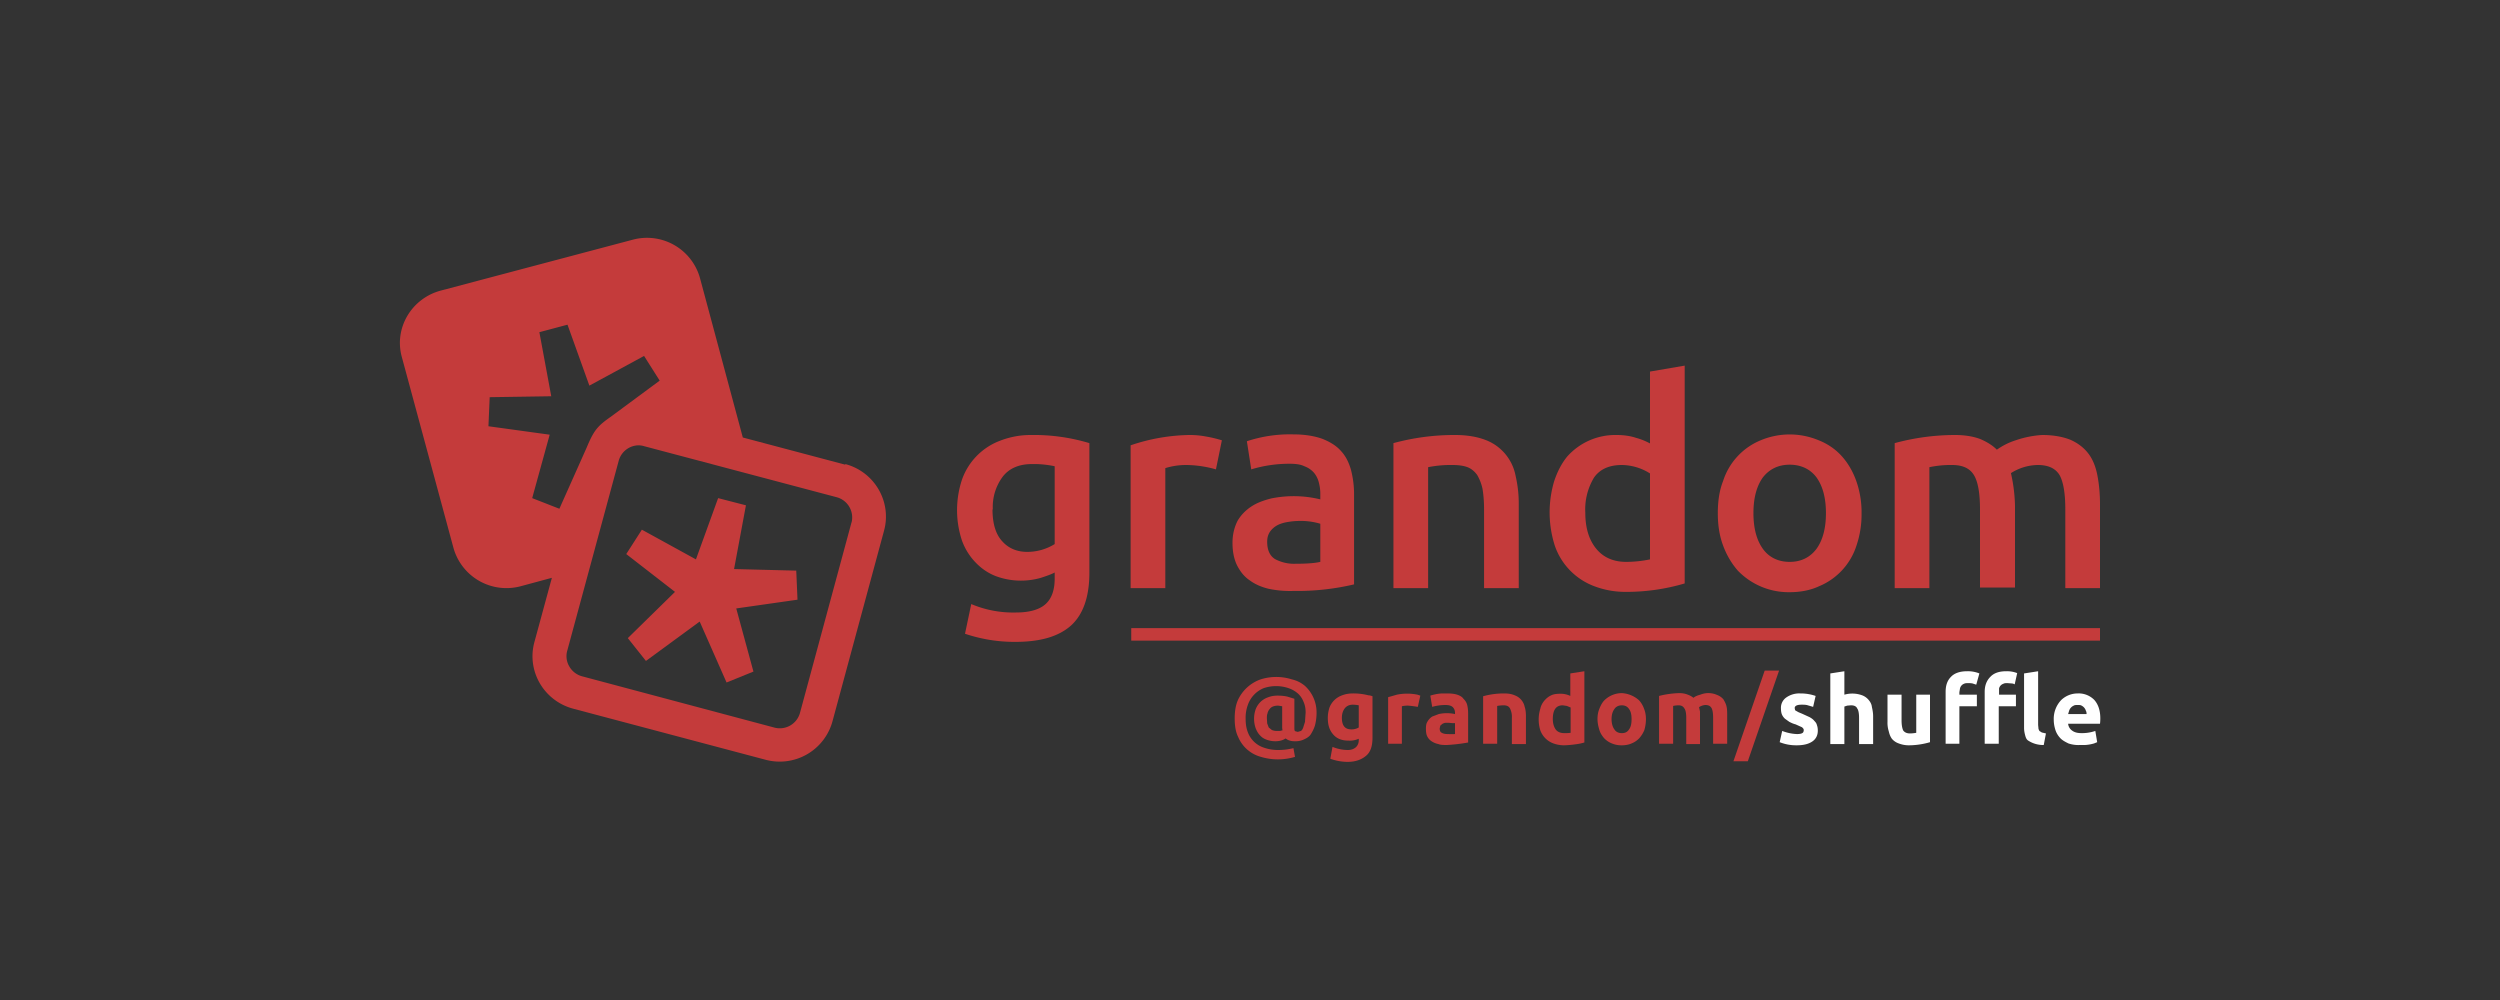 <svg xmlns="http://www.w3.org/2000/svg" viewBox="0 0 800 320"><rect x="0" y="0" width="800" height="320" fill="#333333" stroke="none"/><path fill="#c43b3b" d="M414.6 237.2c-.6 0-1.2 0-1.8-.2-.5-.1-1-.4-1.4-.7-.9.6-2 .9-3.3.9-1 0-2-.2-2.8-.5-.8-.3-1.5-.7-2.1-1.4-.6-.6-1-1.3-1.4-2.3a9.3 9.3 0 0 1 0-6 6.5 6.5 0 0 1 3.8-3.8c1-.4 2-.6 3.2-.6s2.2.1 3.1.3l2.3.7v9.4c0 .5 0 .8.3 1l.8.2 1-.3c.3-.2.5-.5.7-1l.6-1.9.2-3c0-1.3-.2-2.4-.7-3.5-.4-1-1-1.9-1.8-2.6a8.7 8.7 0 0 0-3-1.7 12.4 12.4 0 0 0-7.9 0 9 9 0 0 0-5.1 5.4 12 12 0 0 0-.7 4.3c0 1.7.2 3.1.7 4.4a8.2 8.2 0 0 0 5.3 5c1.2.4 2.7.7 4.3.7a19.7 19.7 0 0 0 5-.6l.5 2.8a19.1 19.1 0 0 1-5.5.8c-2 0-3.7-.3-5.4-.8a11 11 0 0 1-7.3-6.4c-.8-1.6-1.1-3.6-1.1-5.9 0-2.2.3-4.2 1-5.8a12.6 12.6 0 0 1 7.3-6.7 16.6 16.6 0 0 1 10 0c1.7.4 3 1.1 4.2 2.1a11.5 11.5 0 0 1 3.7 8.6c0 1.5-.2 2.8-.5 4-.3 1-.8 2-1.3 2.8s-1.3 1.3-2.2 1.7a6 6 0 0 1-2.7.6Zm-4.2-3.5-.1-.7v-7l-1.3-.2c-.7 0-1.2.1-1.7.3s-.8.5-1.1.9c-.3.4-.5.8-.6 1.3-.2.5-.2 1-.2 1.6l.1 1.6.5 1.3 1 .8c.5.2 1 .3 1.6.3h1l.8-.2Zm28.8 2.3c0 2.7-.6 4.6-2 5.8s-3.3 2-6 2a16.5 16.5 0 0 1-5.5-1l.7-3.8a13 13 0 0 0 4.9 1c1.2 0 2.1-.4 2.7-1a3 3 0 0 0 .8-2v-.6a7 7 0 0 1-3.2.6c-2.2 0-3.8-.6-5-2s-1.7-3-1.7-5.3c0-1.2.2-2.2.5-3.2a6.7 6.7 0 0 1 4.1-4c1-.4 2.2-.6 3.4-.6a19.4 19.4 0 0 1 5 .6c.5 0 1 .2 1.3.3v13.3Zm-9.8-6.3c0 2.5 1 3.7 3 3.7a4.5 4.5 0 0 0 2.4-.6v-7.1a10 10 0 0 0-1.9-.2c-1.1 0-2 .4-2.6 1.2s-.9 1.8-.9 3Zm24.3-3.5a33.5 33.5 0 0 0-3.1-.4 8 8 0 0 0-2 .2v12h-4.4v-14.9l2.8-.8a16.4 16.4 0 0 1 6.6 0l.9.3-.8 3.6Zm9.3-4.3c1.3 0 2.4.1 3.3.4.9.3 1.6.7 2 1.3.6.6 1 1.2 1.2 2 .2.8.3 1.7.3 2.7v9.3a55.3 55.3 0 0 1-6.8.8c-1 0-2 0-2.7-.3a6 6 0 0 1-2.2-.9 4 4 0 0 1-1.4-1.6c-.3-.6-.4-1.4-.4-2.4s.1-1.7.5-2.3c.4-.7.9-1.2 1.5-1.6l2.1-.8a12 12 0 0 1 5.2 0v-.4c0-.8-.3-1.4-.7-1.8-.5-.5-1.3-.7-2.4-.7a15.4 15.4 0 0 0-4.2.6l-.6-3.6a15.1 15.1 0 0 1 3.7-.7h1.6Zm.3 13a25.3 25.3 0 0 0 2.3 0v-3.5h-.9l-1-.1h-1.1c-.4 0-.7.2-1 .3l-.7.6-.2.9c0 .7.2 1.2.7 1.4.5.3 1.1.4 2 .4Zm11.3-12.1a25 25 0 0 1 6.8-.9c1.3 0 2.4.2 3.3.6a5 5 0 0 1 3.2 3.7c.3.9.4 1.9.4 3v8.9h-4.5v-8.4a6 6 0 0 0-.6-3c-.4-.7-1-1-2.1-1a12.4 12.4 0 0 0-2 .2V238h-4.5v-15.3Zm32.4 14.8a17.3 17.3 0 0 1-3 .6 32.9 32.9 0 0 1-3.5.3 10 10 0 0 1-3.4-.6 7 7 0 0 1-4.2-4.2 11.7 11.7 0 0 1 0-6.9c.2-1 .7-1.9 1.3-2.6.6-.7 1.3-1.3 2.2-1.7.8-.4 1.8-.5 3-.5a7 7 0 0 1 3.1.7v-7.2l4.5-.7v22.8Zm-10.1-7.5c0 1.3.3 2.4.9 3.3.6.8 1.5 1.2 2.8 1.2a12.6 12.6 0 0 0 2-.1v-8.1l-1.2-.5-1.3-.2c-2.2 0-3.2 1.5-3.2 4.4Zm29.8 0c0 1.3-.2 2.4-.5 3.5-.4 1-1 1.9-1.6 2.6a7 7 0 0 1-2.5 1.7c-.9.4-2 .6-3.1.6a8 8 0 0 1-3.2-.6 7 7 0 0 1-2.5-1.7c-.6-.7-1.2-1.6-1.5-2.6s-.6-2.2-.6-3.5.2-2.3.6-3.3c.4-1 .9-2 1.6-2.7a8 8 0 0 1 5.6-2.3 9 9 0 0 1 5.5 2.3 8 8 0 0 1 1.6 2.7c.4 1 .6 2.1.6 3.3Zm-4.6 0c0-1.3-.2-2.4-.8-3.2-.5-.8-1.3-1.2-2.3-1.2s-1.9.4-2.4 1.2c-.6.8-.9 1.9-.9 3.2s.3 2.5.9 3.3c.5.8 1.3 1.2 2.4 1.2s1.8-.4 2.3-1.2c.6-.8.8-1.9.8-3.3Zm17.5-.4c0-1.4-.2-2.5-.6-3-.4-.7-1-1-1.9-1a8.7 8.7 0 0 0-1.7.2V238h-4.5v-15.3a29.3 29.3 0 0 1 6.5-.9c1.1 0 2 .2 2.7.5a6 6 0 0 1 1.8 1c.6-.5 1.4-.8 2.2-1a6.8 6.8 0 0 1 5.4.1c.8.3 1.5.8 2 1.4.4.7.8 1.4 1 2.3s.2 1.9.2 3v8.9h-4.5v-8.4c0-1.4-.2-2.5-.5-3-.4-.7-1-1-2-1a4 4 0 0 0-1 .2 4 4 0 0 0-1 .5l.3 1.4v10.4h-4.4v-8.4Zm19.6 13.9h-4.5l10-29h4.6l-10 29Z"/><path fill="#fff" d="M575 234.9c.8 0 1.4-.1 1.7-.3.3-.1.5-.5.5-1 0-.3-.2-.6-.6-.9l-2-.9c-.8-.2-1.4-.5-2-.8l-1.4-1a4 4 0 0 1-1-1.4c-.2-.5-.3-1.2-.3-2a4 4 0 0 1 1.7-3.4 7.2 7.2 0 0 1 4.5-1.3 14.6 14.6 0 0 1 4.9.8l-.8 3.5-1.7-.5c-.6-.2-1.3-.2-2-.2-1.5 0-2.2.4-2.2 1.1l.1.5c0 .2.2.3.4.4l.7.4 1.2.5 2.4 1.1c.7.4 1.2.8 1.5 1.2.4.4.7.8.8 1.3.2.5.3 1.1.3 1.8 0 1.5-.6 2.7-1.8 3.5s-2.8 1.2-5 1.2a14.3 14.3 0 0 1-5.4-1l.8-3.6a14.7 14.7 0 0 0 4.7 1Zm10.7 3.1v-22.5l4.5-.7v7.5a9.2 9.2 0 0 1 5.7.2 5 5 0 0 1 2 1.4c.6.7 1 1.4 1.1 2.3.2.9.4 1.9.4 3v8.9h-4.5v-8.4c0-1.4-.2-2.5-.6-3-.3-.7-1-1-2-1l-1.2.1-.9.3v12h-4.5Zm31.9-.5a24.7 24.7 0 0 1-6.7 1 9 9 0 0 1-3.3-.6 5 5 0 0 1-2.2-1.5c-.5-.7-.8-1.5-1-2.4a9 9 0 0 1-.4-3v-8.7h4.5v8.2c0 1.5.2 2.5.5 3.2.4.6 1.1 1 2.2 1a12.4 12.4 0 0 0 2-.2v-12.2h4.4v15.2Zm11.8-22.7a9.8 9.8 0 0 1 4 .7l-1 3.6-1.2-.4a7 7 0 0 0-1.3-.1c-.6 0-1 0-1.4.2a2.1 2.1 0 0 0-1.3 1.5l-.2 1.2v.8h5.6v3.7H627v12h-4.4v-16.6c0-2 .5-3.6 1.7-4.8 1.1-1.2 2.9-1.8 5.1-1.8Zm12.6 0a8.7 8.7 0 0 1 3.5.6l-.8 3.6a2 2 0 0 0-1-.3l-1.3-.1c-.5 0-1 0-1.3.2a2.1 2.1 0 0 0-1.4 1.5v2h5.4v3.7h-5.5v12h-4.5v-16.6c0-2 .6-3.6 1.8-4.8 1.1-1.2 2.8-1.8 5-1.8Zm12 23.6a8.7 8.7 0 0 1-5.1-1.5c-.5-.4-.7-1-.9-1.8s-.3-1.4-.3-2.2v-17.4l4.5-.7V232l.1 1c0 .4.2.6.3.9l.8.5 1.3.3-.7 3.7Zm3.2-8.1a8.7 8.7 0 0 1 2.4-6.3 7.6 7.6 0 0 1 5.2-2.1 7 7 0 0 1 5.3 2c1.3 1.4 2 3.4 2 6a14 14 0 0 1-.1 1.7h-10.2a3 3 0 0 0 1.3 2.2c.8.6 1.8.8 3 .8a13 13 0 0 0 4.4-.7l.6 3.6-1 .4a12.5 12.5 0 0 1-2.9.5h-1.6a10 10 0 0 1-3.7-.5c-1-.5-2-1-2.7-1.8a6.8 6.8 0 0 1-1.5-2.6c-.3-1-.5-2-.5-3.2Zm10.5-1.7c0-.4 0-.8-.2-1.1a2.7 2.7 0 0 0-1.4-1.7c-.3-.2-.7-.2-1.3-.2-.5 0-.9 0-1.2.2a2.7 2.7 0 0 0-1.5 1.7l-.3 1h6Z"/><path fill="#c43b3b" d="M362 201h310v4H362z"/><g fill="#c43b3b"><path d="M348.6 183.3c0 7.7-2 13.3-5.8 16.8-4 3.6-9.9 5.3-17.9 5.3a49.5 49.5 0 0 1-16.1-2.6l2-9.5a34.5 34.5 0 0 0 14.3 2.7c4.5 0 7.7-1 9.6-2.8 1.9-1.8 2.8-4.5 2.8-8.1v-1.9c-1.1.6-2.6 1.1-4.4 1.7a23.1 23.1 0 0 1-14.6-.6c-2.5-1-4.6-2.5-6.4-4.4a19.7 19.7 0 0 1-4.3-7 31 31 0 0 1 .1-19.6 20.6 20.6 0 0 1 12.2-12.3 27 27 0 0 1 10-1.8 61.4 61.4 0 0 1 18.5 2.6v41.5Zm-31-20.3c0 4.7 1.1 8.1 3.2 10.3 2 2.2 4.7 3.3 7.9 3.3a16.6 16.6 0 0 0 8.8-2.5v-24.9a32 32 0 0 0-7.3-.7c-4 0-7.2 1.3-9.3 4a16.2 16.2 0 0 0-3.2 10.5Zm71.5-12.8a35.8 35.8 0 0 0-9.4-1.4 22.4 22.4 0 0 0-6.8 1v38.4h-11.1v-45.7a61.2 61.2 0 0 1 18.7-3.3 27.9 27.9 0 0 1 5.5.5 39.6 39.6 0 0 1 5 1.2l-1.9 9.3Zm24.7-11.2c3.7 0 6.7.5 9.3 1.4 2.5 1 4.5 2.2 6 3.9 1.5 1.6 2.5 3.6 3.2 6 .6 2.3 1 5 1 7.7v29a79.2 79.2 0 0 1-19.4 2.1c-3 .1-5.6-.2-8-.7-2.4-.6-4.4-1.5-6-2.7-1.8-1.2-3-2.8-4-4.7-1-2-1.5-4.4-1.5-7.3 0-2.7.6-5 1.6-7 1.1-1.9 2.6-3.4 4.4-4.6 1.8-1.2 4-2 6.4-2.6a35.9 35.9 0 0 1 15.7.3v-1.9c0-1.2-.2-2.5-.5-3.6a7.6 7.6 0 0 0-1.6-3.1 7.5 7.5 0 0 0-3-2c-1.2-.6-2.8-.8-4.7-.8a41.9 41.9 0 0 0-12.3 1.8l-1.4-9a43.7 43.7 0 0 1 14.8-2.2Zm1 41.4c3.3 0 6-.2 7.7-.6v-12.2a21.7 21.7 0 0 0-6.5-.9 23 23 0 0 0-3.7.3c-1.3.2-2.4.5-3.4 1s-1.8 1.2-2.4 2c-.7 1-1 2-1 3.4 0 2.7.9 4.5 2.5 5.5a13 13 0 0 0 6.7 1.5Zm31.1-38.6a74.3 74.3 0 0 1 19.7-2.6c4 0 7.2.6 9.8 1.6a15.3 15.3 0 0 1 9.6 11.5 39 39 0 0 1 1 9v26.9h-11.1V163c0-2.6-.2-4.8-.5-6.6a15 15 0 0 0-1.7-4.4c-.8-1.1-1.8-2-3.1-2.5s-3-.7-4.8-.7a37 37 0 0 0-7.8.7v38.7h-11.1v-46.4Zm93.2 44.9a65.6 65.6 0 0 1-18.8 2.7 28 28 0 0 1-10.1-1.8 21.2 21.2 0 0 1-12.6-12.8 35 35 0 0 1-.3-20.7c1-3.1 2.4-5.8 4.2-8a20.6 20.6 0 0 1 15.8-6.9c2.3 0 4.4.3 6.2.9a21 21 0 0 1 4.5 1.8v-23l11.1-1.9v69.7Zm-31.8-22.6c0 4.9 1.2 8.7 3.5 11.5 2.3 2.8 5.5 4.2 9.6 4.2a38 38 0 0 0 7.6-.8v-27.5a17.2 17.2 0 0 0-9-2.7c-4 0-7 1.3-8.9 4a19.7 19.7 0 0 0-2.8 11.3Zm88.4.1a31 31 0 0 1-1.6 10.3 21 21 0 0 1-12 13.1c-2.8 1.3-6 1.9-9.4 1.9a22.6 22.6 0 0 1-16.6-6.9c-2-2.3-3.6-5-4.7-8-1.2-3.2-1.7-6.6-1.7-10.4s.5-7.3 1.7-10.3a21 21 0 0 1 12-13 24 24 0 0 1 18.6 0c2.8 1.1 5.3 2.8 7.3 5s3.6 4.9 4.7 8a30 30 0 0 1 1.7 10.3Zm-11.4 0c0-4.8-1-8.6-3-11.4-2-2.7-5-4.1-8.6-4.1s-6.5 1.4-8.6 4.1c-2 2.8-3 6.6-3 11.4 0 4.8 1 8.6 3 11.4 2 2.8 5 4.2 8.6 4.2s6.5-1.4 8.6-4.2c2-2.8 3-6.6 3-11.4Zm49.3-1.2c0-5-.6-8.7-1.9-10.9-1.3-2.2-3.6-3.3-7-3.3a32.8 32.8 0 0 0-7.3.7v38.7h-11.1v-46.4a74 74 0 0 1 19.3-2.6c3.3 0 6 .5 8.1 1.3 2.1.9 3.9 2 5.3 3.4a21.5 21.5 0 0 1 6-3 31.9 31.9 0 0 1 8.5-1.7c3.7 0 6.8.6 9.2 1.6 2.4 1.1 4.3 2.6 5.7 4.5s2.3 4.3 2.8 7 .8 5.7.8 9v26.9h-11.1V163c0-5-.6-8.7-1.8-10.9-1.3-2.2-3.6-3.3-7-3.3a16.4 16.4 0 0 0-8.6 2.6 51.9 51.9 0 0 1 1.3 10.4V188h-11.2v-25Zm-398.7 19.1 3.8-20.4-8.9-2.3-7.1 19.6-17.3-9.5-5 7.8 15.6 12.1-15.1 14.8 5.8 7.3 17.2-12.6 8.6 19.5 8.6-3.5-5.5-20.2 19.6-2.8-.4-9.3-19.9-.5z"/><path d="m270.5 148.7-32.8-8.7L224 89a17.6 17.6 0 0 0-21.5-12.3L141 93c-9.3 2.5-15 12-12.4 21.3l16.5 61a17.6 17.6 0 0 0 21.5 12.3l10-2.7-5.6 20.6c-2.5 9.2 3 18.8 12.5 21.3l61.4 16.3a17.5 17.5 0 0 0 21.5-12.3l16.5-61c2.5-9.2-3-18.8-12.4-21.3Zm-100.2 10.7 5.6-20.3-19.6-2.7.4-9.3 19.7-.3-3.8-20.5 9-2.4 7 19.5 17.5-9.5 5 7.9-15.7 11.6c-4.3 3-5.4 4.4-7.7 9.9l-8.7 19.5-8.7-3.4Zm102.2 7.7-16.5 61a6.7 6.7 0 0 1-8.3 4.7l-61.5-16.4a6.7 6.7 0 0 1-4-3.1 6.4 6.4 0 0 1-.7-5l16.5-60.9a6.7 6.7 0 0 1 6.5-4.9 7 7 0 0 1 1.7.3l61.5 16.3a6.7 6.7 0 0 1 4.8 8.1Z"/></g></svg>